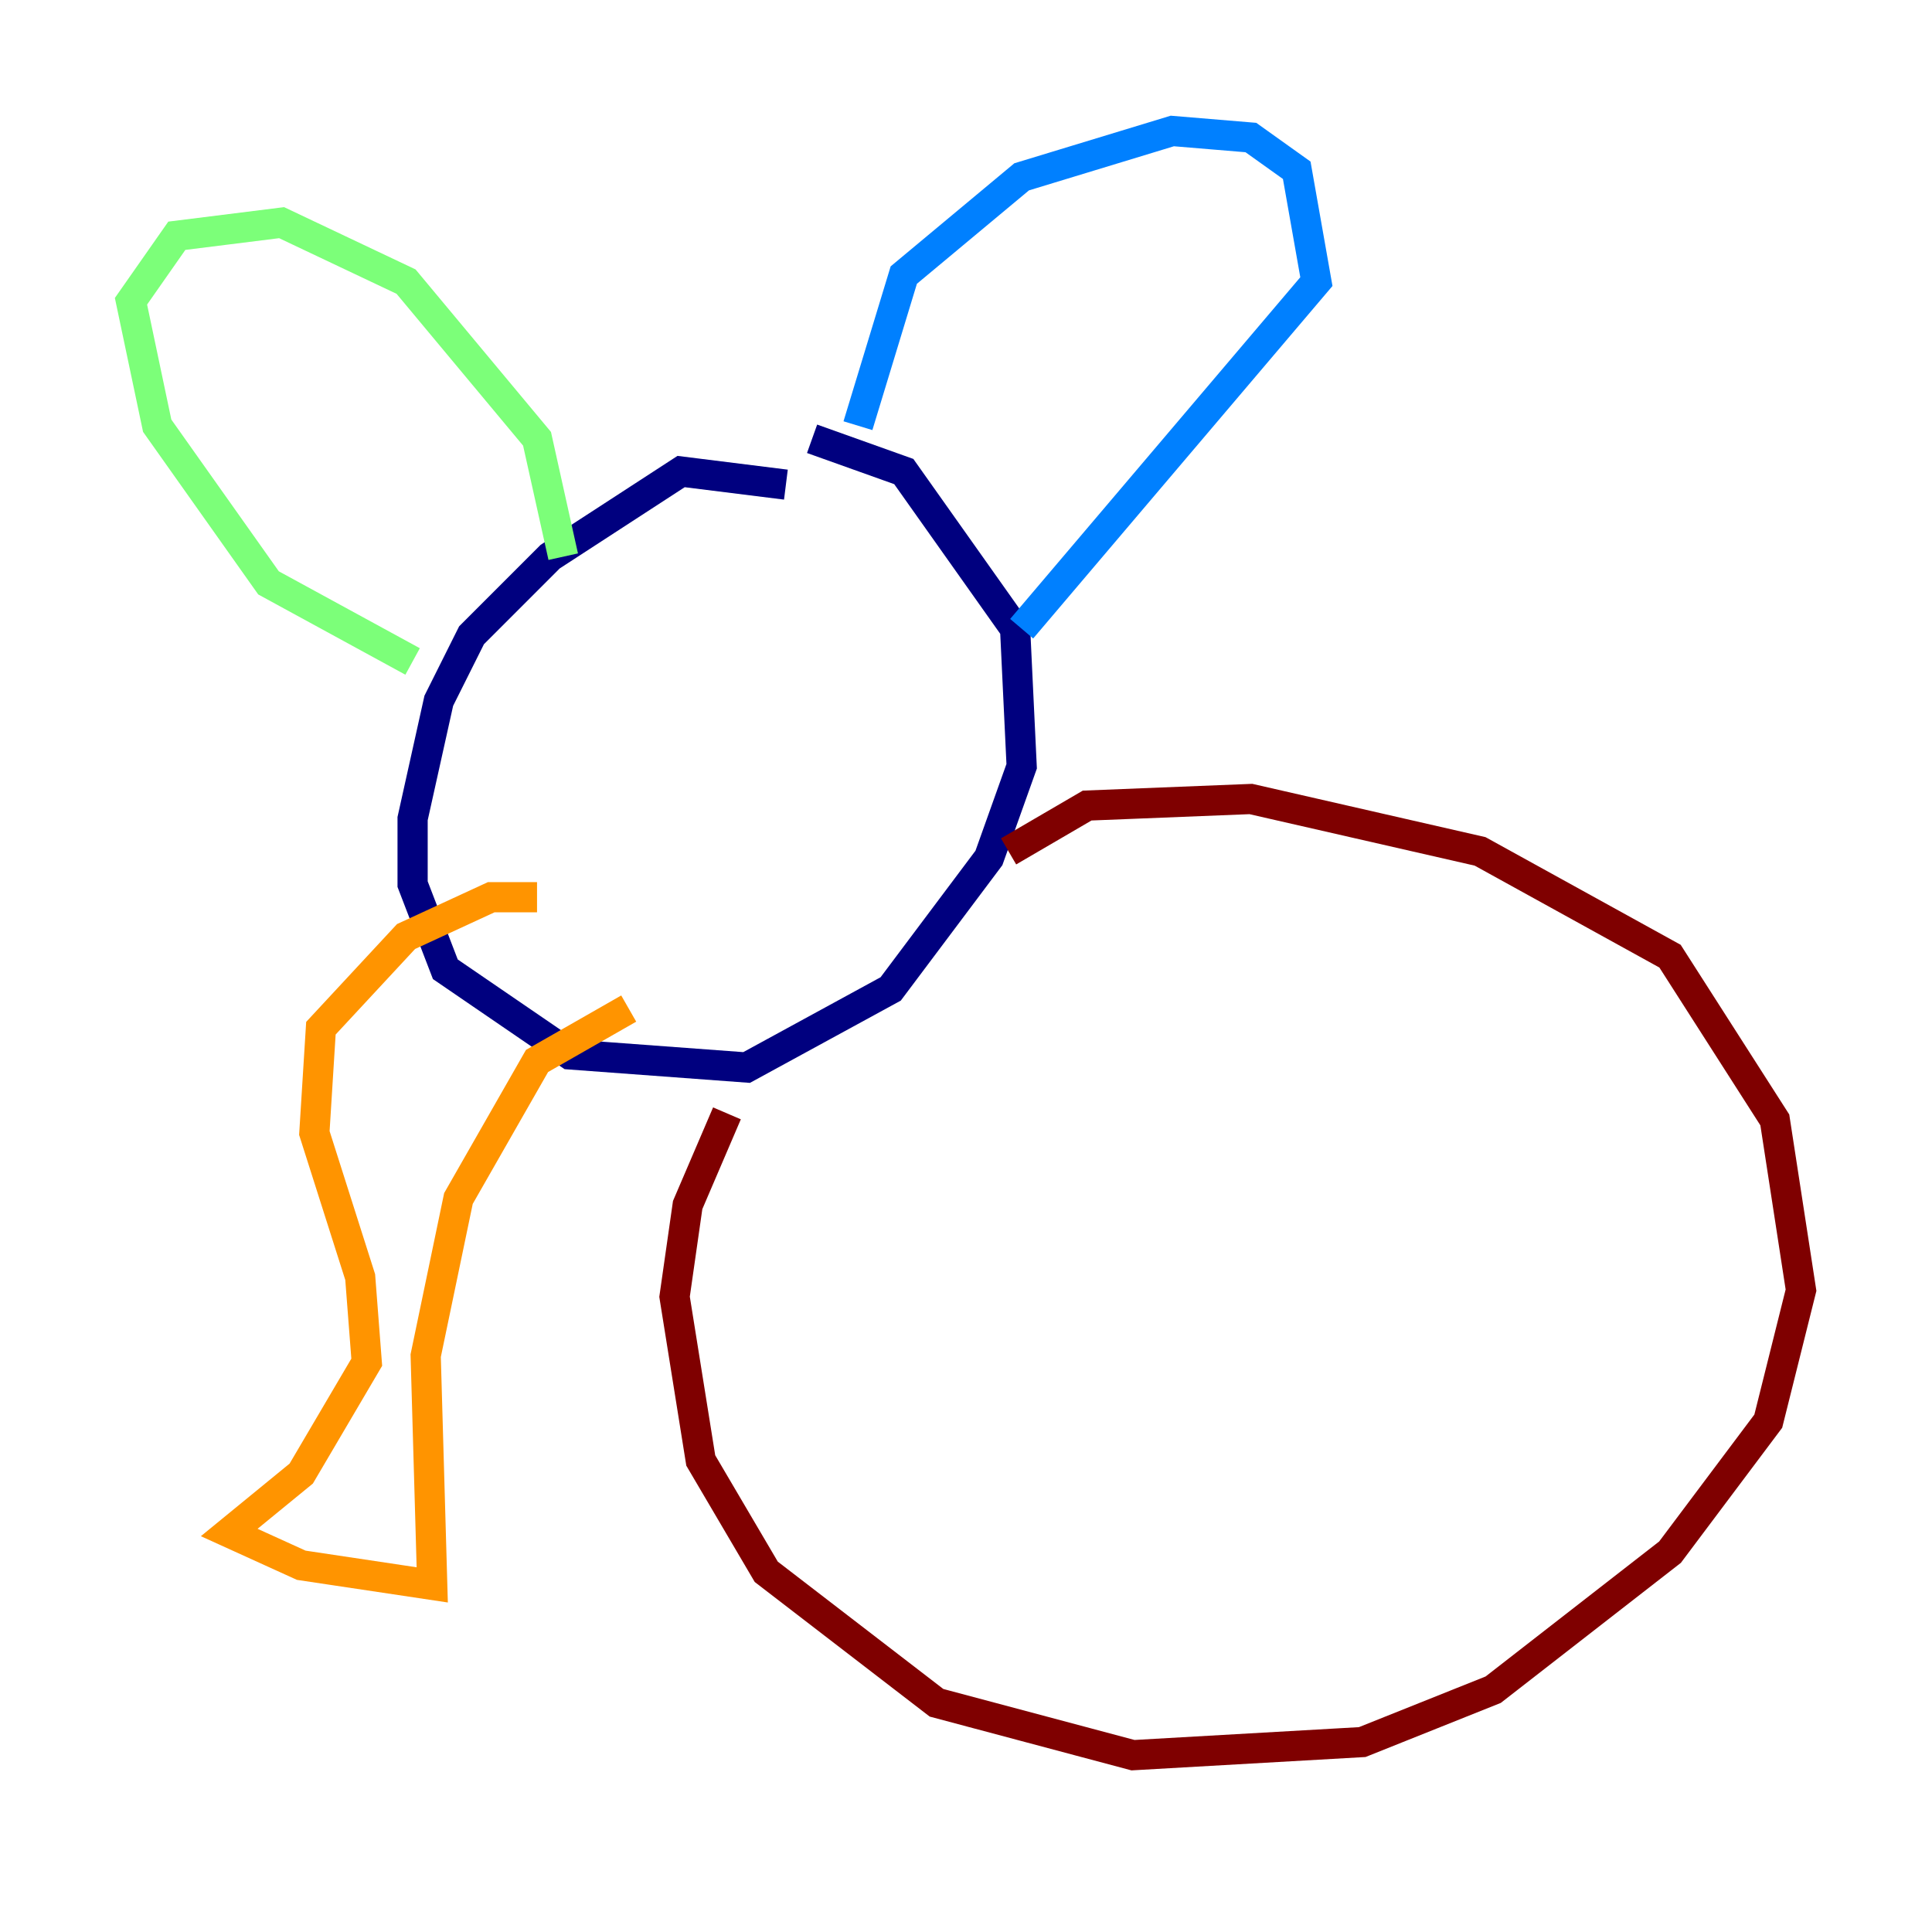 <?xml version="1.0" encoding="utf-8" ?>
<svg baseProfile="tiny" height="128" version="1.2" viewBox="0,0,128,128" width="128" xmlns="http://www.w3.org/2000/svg" xmlns:ev="http://www.w3.org/2001/xml-events" xmlns:xlink="http://www.w3.org/1999/xlink"><defs /><polyline fill="none" points="52.068,32.108 45.125,31.241 36.447,36.881 31.241,42.088 29.071,46.427 27.336,54.237 27.336,58.576 29.505,64.217 37.749,69.858 49.464,70.725 59.01,65.519 65.519,56.841 67.688,50.766 67.254,41.654 59.878,31.241 53.803,29.071" stroke="#00007f" stroke-width="2" /><polyline fill="none" points="56.841,28.203 59.878,18.224 67.688,11.715 77.668,8.678 82.875,9.112 85.912,11.281 87.214,18.658 67.688,41.654" stroke="#0080ff" stroke-width="2" /><polyline fill="none" points="37.315,36.881 35.58,29.071 26.902,18.658 18.658,14.752 11.715,15.62 8.678,19.959 10.414,28.203 17.79,38.617 27.336,43.824" stroke="#7cff79" stroke-width="2" /><polyline fill="none" points="35.58,59.444 32.542,59.444 26.902,62.047 21.261,68.122 20.827,75.064 23.864,84.61 24.298,90.251 19.959,97.627 15.186,101.532 19.959,103.702 28.637,105.003 28.203,89.817 30.373,79.403 35.58,70.291 41.654,66.82" stroke="#ff9400" stroke-width="2" /><polyline fill="none" points="48.163,73.763 45.559,79.837 44.691,85.912 46.427,96.759 50.766,104.136 62.047,112.814 75.064,116.285 90.251,115.417 98.929,111.946 110.644,102.834 117.153,94.156 119.322,85.478 117.586,74.197 110.644,63.349 98.061,56.407 82.875,52.936 72.027,53.37 66.82,56.407" stroke="#7f0000" stroke-width="2" /></svg>